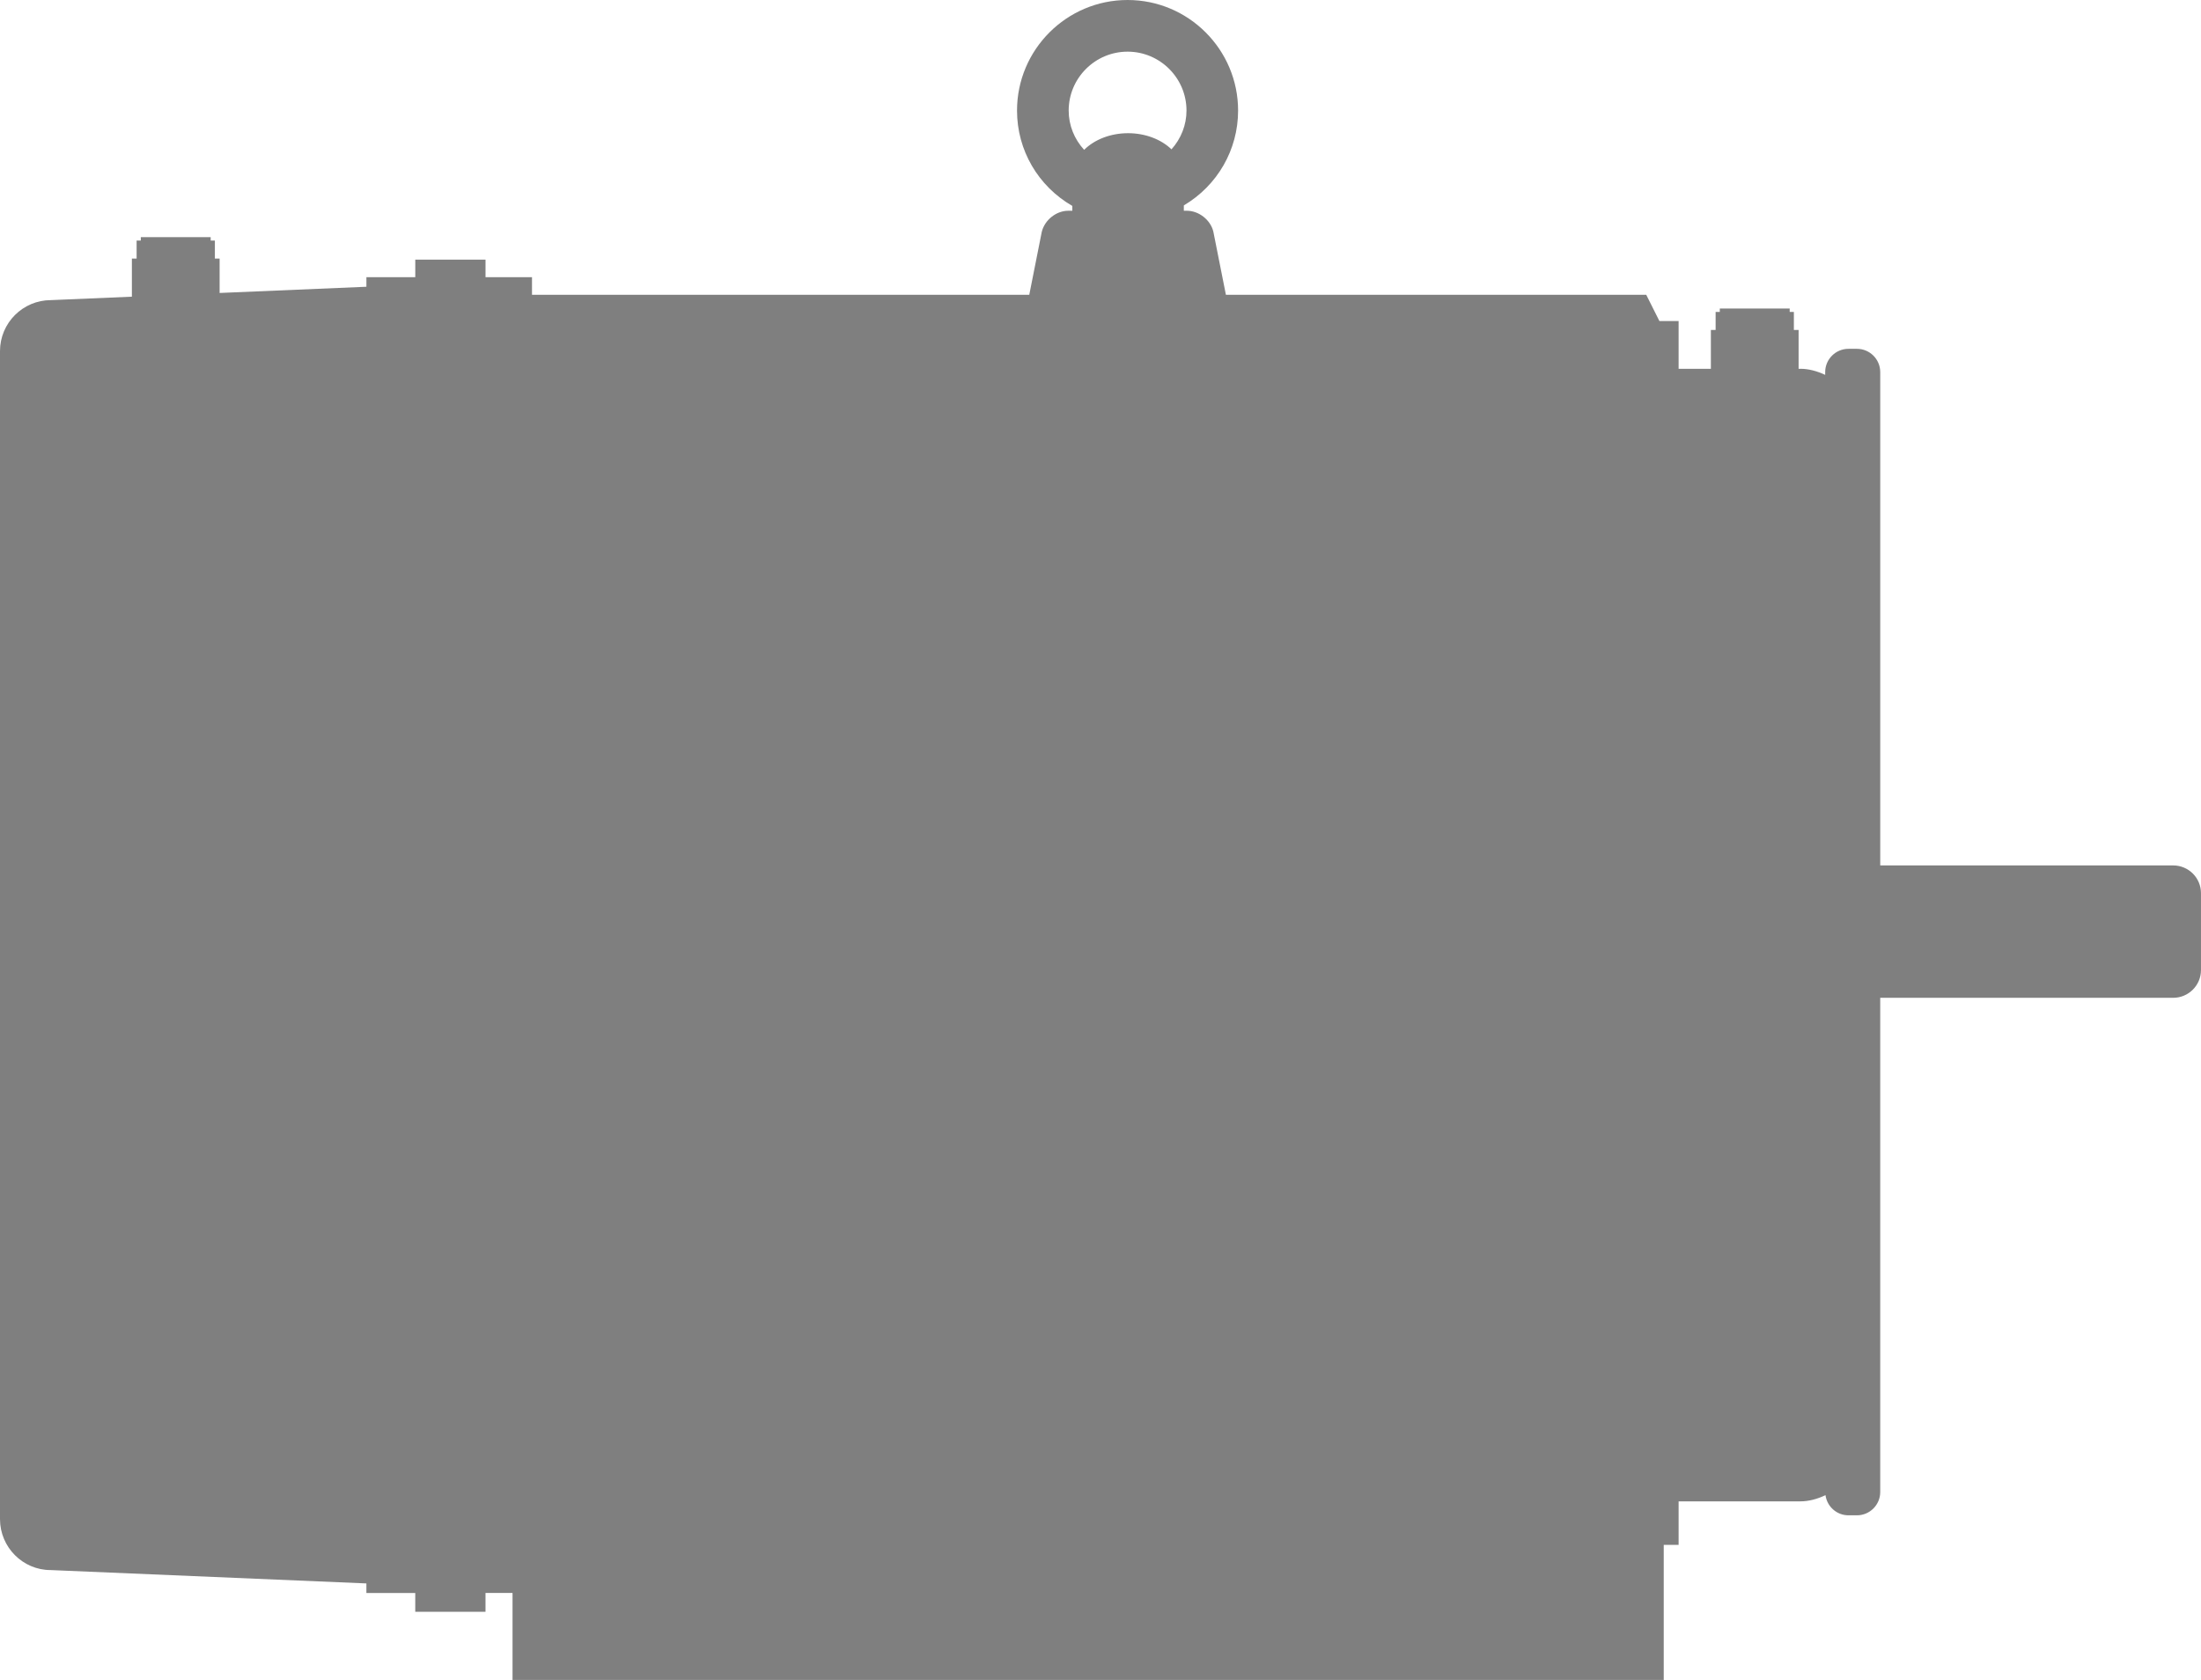 <svg version="1.2" baseProfile="tiny" id="EdgeSVG_o3lwg" x="0px" y="0px" width="226.427px" height="172.803px" viewBox="0 0 226.427 172.803" xmlns:xlink="http://www.w3.org/1999/xlink" xmlns="http://www.w3.org/2000/svg">
  <linearGradient id="SVGID_1_" gradientUnits="userSpaceOnUse" x1="0" y1="86.402" x2="226.427" y2="86.402">
    <stop offset="0" style="stop-color:#000000;stop-opacity:0.5"/>
    <stop offset="1" style="stop-color:#000000;stop-opacity:0.5"/>
  </linearGradient>
  <path fill="url(#SVGID_1_)" d="M223.567,89.02h-30.139V38.275c0-1.32-1.074-2.394-2.395-2.394h-0.874&#xD;&#xA;&#x9;&#x9;c-1.32,0-2.394,1.074-2.394,2.394v0.286c-0.838-0.397-1.723-0.626-2.532-0.626h-0.202V33.94h-0.487v-1.854h-0.431v-0.349h-7.189&#xD;&#xA;&#x9;&#x9;v0.349h-0.43v1.854h-0.488v3.996h-3.319v-4.914h-1.977l-1.354-2.7h-43.242l-1.295-6.51c-0.295-1.196-1.491-2.134-2.723-2.134h-0.31&#xD;&#xA;&#x9;&#x9;v-0.549c3.449-2.044,5.582-5.714,5.582-9.755C127.369,5.103,122.269,0,116,0c-6.271,0-11.374,5.103-11.374,11.374&#xD;&#xA;&#x9;&#x9;c0,4.085,2.174,7.775,5.689,9.809v0.495h-0.413c-1.231,0-2.427,0.937-2.732,2.178l-1.284,6.465H54.729v-1.809h-4.782v-1.806h-7.226&#xD;&#xA;&#x9;&#x9;v1.806h-5.027v0.984l-15.102,0.639v-3.537h-0.487v-1.854h-0.431v-0.349h-7.189v0.349h-0.431v1.854h-0.487v3.919L5.24,30.871&#xD;&#xA;&#x9;&#x9;c-2.89,0-5.24,2.351-5.24,5.24v120.15c0,2.89,2.35,5.24,5.196,5.24c0,0,25.16,1.064,32.497,1.374v0.983h5.027v1.934l7.226-0.001&#xD;&#xA;&#x9;&#x9;v-1.933h2.78v8.944h118.43V162.05v-3.143h1.531v-4.474h12.546c0.821,0,1.718-0.233,2.564-0.638&#xD;&#xA;&#x9;&#x9;c0.158,1.168,1.151,2.074,2.362,2.074h0.874c1.32,0,2.395-1.074,2.395-2.395v-50.837h30.139c1.577,0,2.859-1.282,2.859-2.858&#xD;&#xA;&#x9;&#x9;v-7.901C226.427,90.302,225.145,89.02,223.567,89.02z M116,5.314c3.341,0,6.06,2.719,6.06,6.06c0,1.481-0.558,2.886-1.544,3.987&#xD;&#xA;&#x9;&#x9;c-1.067-1.03-2.696-1.66-4.465-1.66c-1.807,0-3.457,0.651-4.52,1.712c-1.016-1.106-1.591-2.53-1.591-4.04&#xD;&#xA;&#x9;&#x9;C109.94,8.033,112.659,5.314,116,5.314z"/>
</svg>